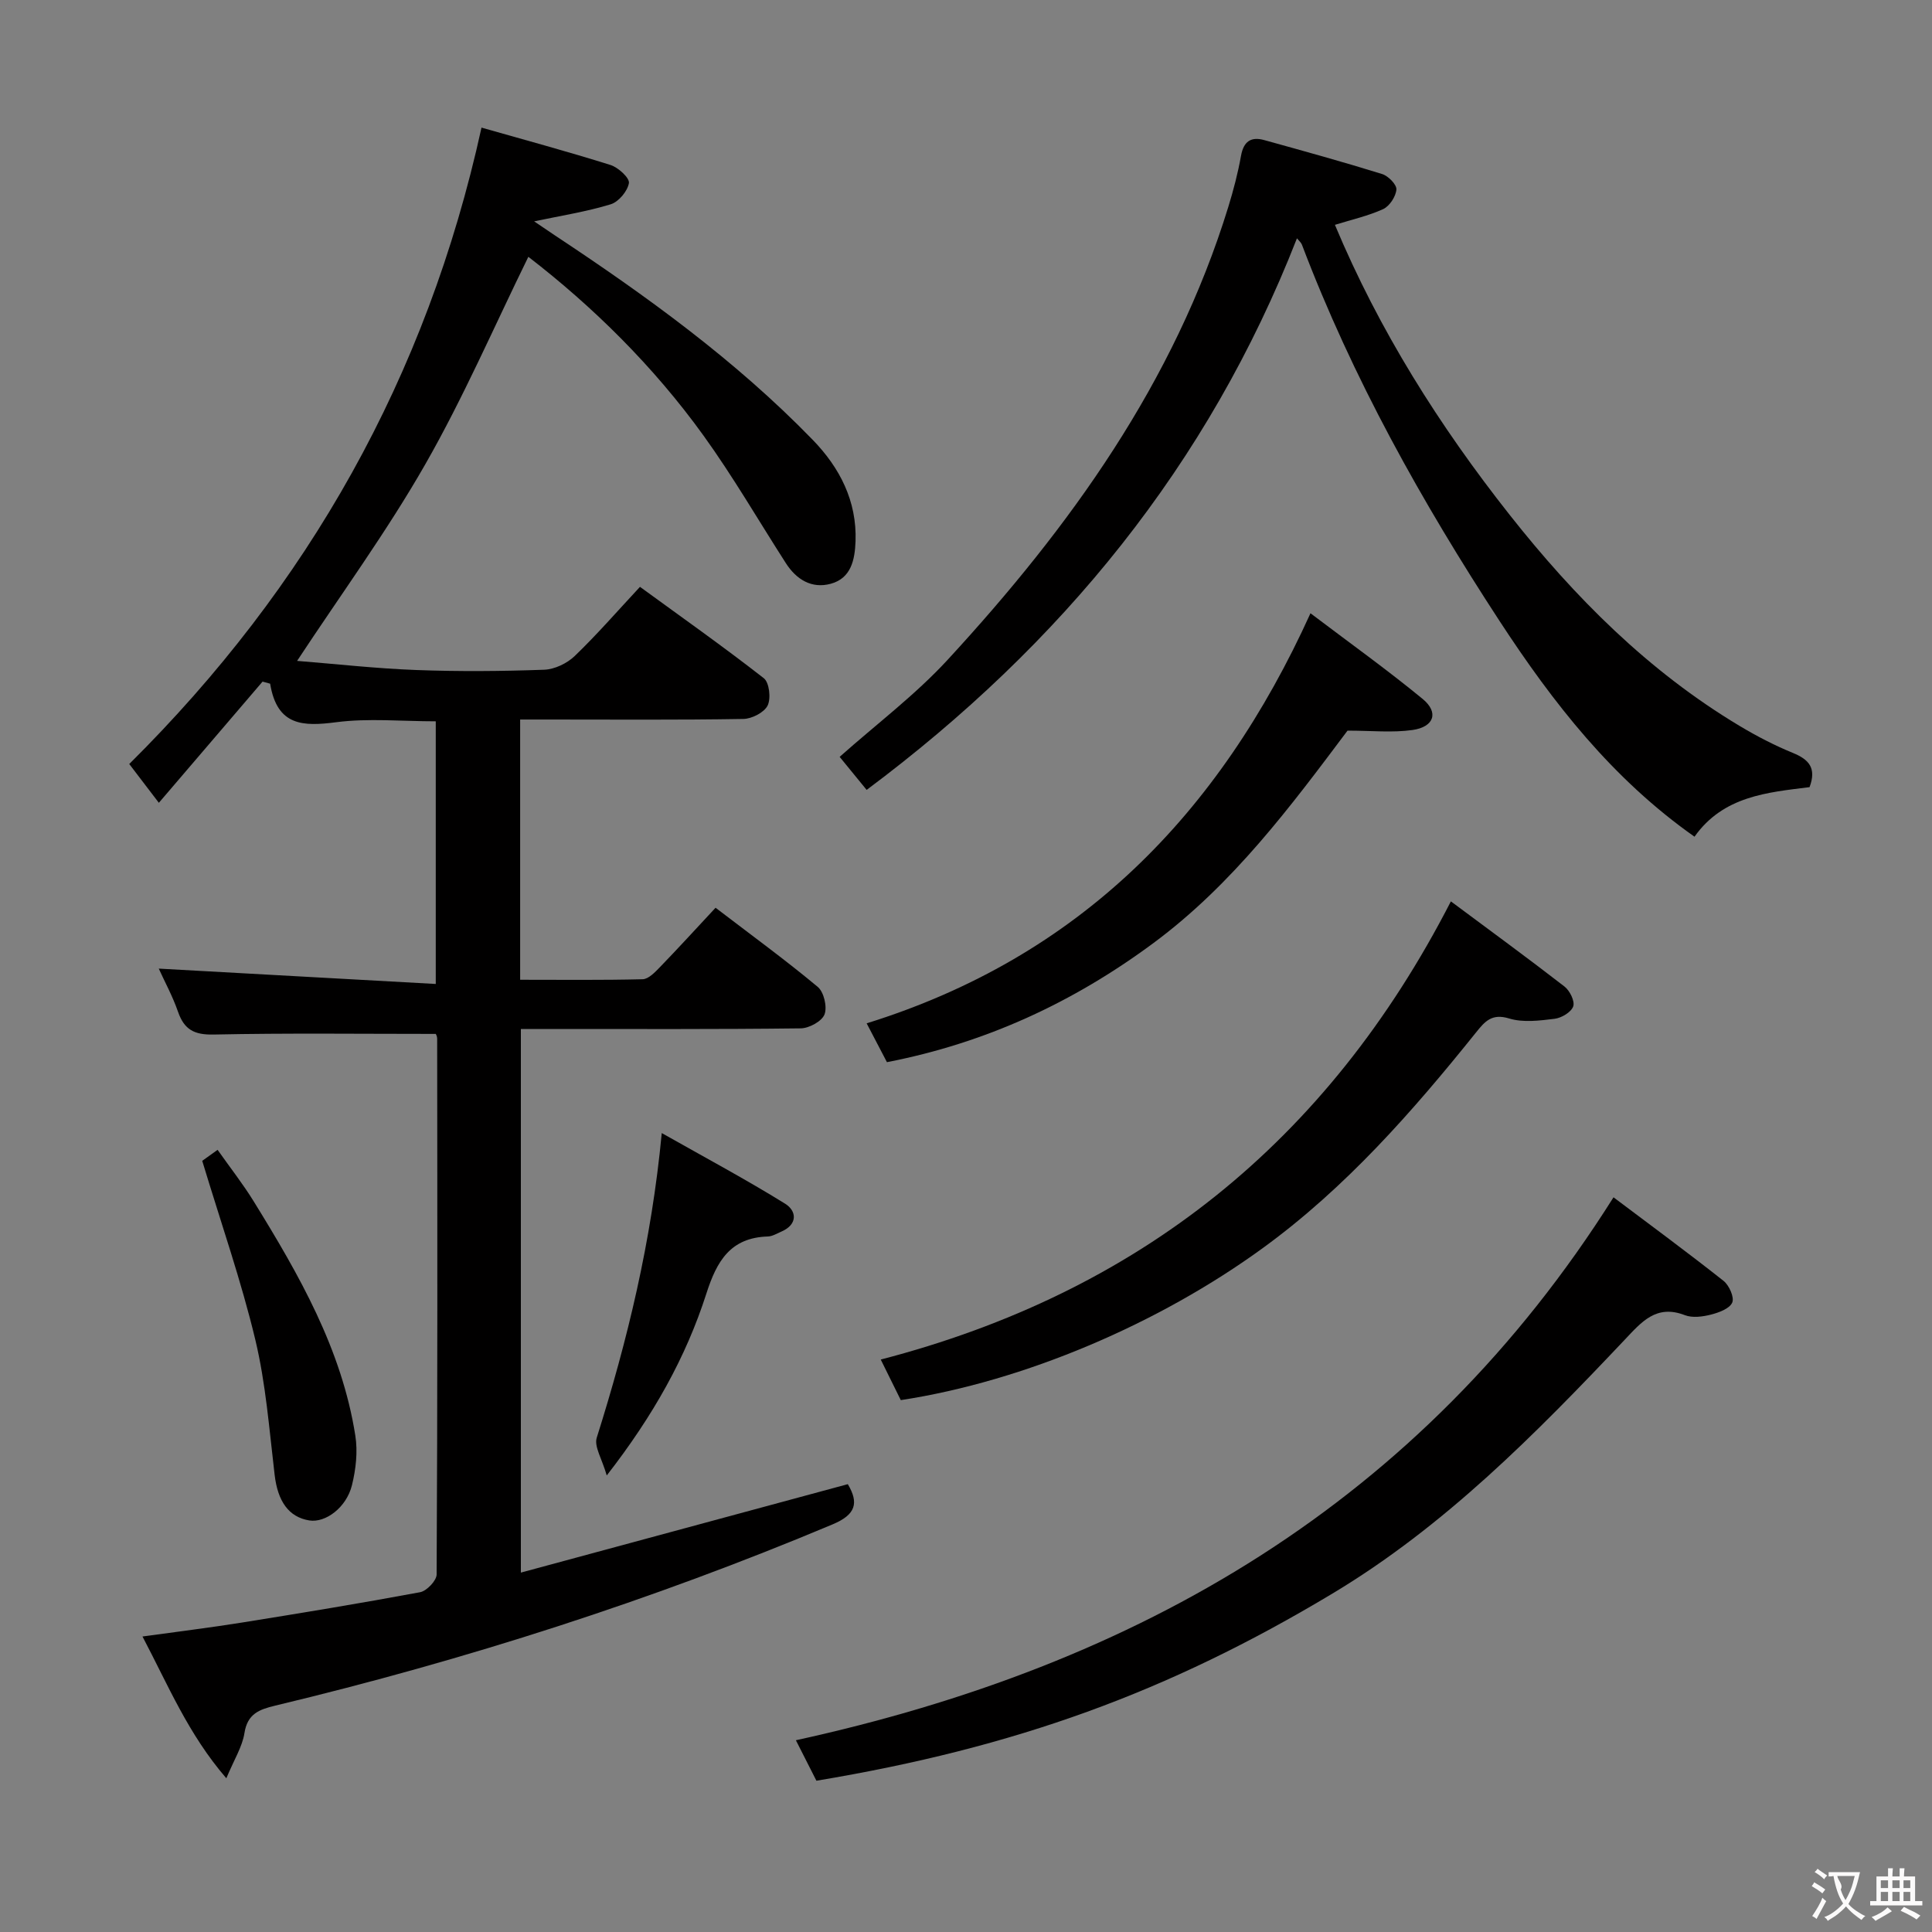 <svg enable-background="new 0 0 400 400" viewBox="0 0 400 400" xmlns="http://www.w3.org/2000/svg"><rect x="0" y="0" width="400" height="400" fill="#808080" stroke="none"/><g fill="#010000"><path d="m90.22 214.06c-15.7 0-30.84-.19-45.97.13-4.02.09-6.1-1-7.39-4.71-1.13-3.26-2.81-6.32-3.99-8.94 19 1.05 37.96 2.11 57.35 3.18 0-18.86 0-36.59 0-54.38-7.05 0-13.94-.68-20.63.19-6.82.88-12.22.83-13.66-7.98-.52-.14-1.04-.28-1.57-.43-7 8.18-14 16.36-21.47 25.09-2.99-3.91-4.56-5.98-6.13-8.03 37.03-36.73 61.6-80.14 72.93-131.76 8.94 2.55 17.88 4.96 26.71 7.74 1.6.5 3.98 2.69 3.81 3.74-.28 1.68-2.13 3.9-3.78 4.4-4.97 1.52-10.16 2.33-15.84 3.53 1.58 1.07 2.89 1.97 4.2 2.84 19.05 12.6 37.52 25.95 53.49 42.41 5.57 5.74 9.15 12.64 8.85 20.99-.14 3.82-.91 7.64-5.12 8.79-3.95 1.08-7.13-.87-9.31-4.27-5.66-8.81-10.92-17.91-17.04-26.4-10.37-14.39-22.94-26.74-36.27-37.02-7.07 14.4-13.44 29.15-21.37 43.01-7.9 13.82-17.35 26.75-26.51 40.65 8.04.64 16.34 1.58 24.67 1.89 8.82.33 17.67.26 26.49-.06 2.16-.08 4.73-1.31 6.32-2.84 4.55-4.37 8.7-9.15 13.51-14.32 8.66 6.31 17.3 12.41 25.63 18.91 1.15.89 1.52 4.19.8 5.66-.71 1.44-3.26 2.75-5.02 2.78-13.5.23-27 .12-40.5.12-1.8 0-3.61 0-5.72 0v53.88c8.53 0 16.95.1 25.36-.11 1.21-.03 2.54-1.43 3.54-2.46 3.81-3.94 7.51-7.99 11.56-12.34 7.55 5.77 14.54 10.87 21.16 16.39 1.27 1.06 1.99 4.14 1.4 5.69-.55 1.43-3.19 2.87-4.93 2.89-17.33.21-34.66.13-52 .13-1.82 0-3.65 0-5.94 0v112.55c22.68-6.13 45.15-12.21 67.69-18.31 2.3 3.87 1.7 6.29-3.14 8.32-37.45 15.73-75.97 28.08-115.44 37.54-3.28.79-5.72 1.68-6.34 5.67-.44 2.82-2.12 5.46-3.75 9.36-7.9-9.15-12.01-19.2-17.36-29.35 7.28-1.01 14-1.83 20.67-2.9 12.29-1.97 24.57-3.99 36.81-6.27 1.37-.26 3.41-2.4 3.42-3.67.2-36.98.15-73.98.11-110.98 0-.46-.28-.93-.29-.94z"/><path d="m276.38 46.55c9.14 21.84 21.62 41.61 36.19 60.06 13.48 17.08 28.71 32.36 47.54 43.65 3.55 2.13 7.27 4.06 11.1 5.63 3.3 1.35 4.92 3.12 3.44 7.08-8.71 1.09-17.86 1.83-23.82 10.26-17.02-11.98-29.28-27.7-40.35-44.64-16.13-24.7-30.44-50.29-40.93-77.93-.17-.44-.59-.78-1.03-1.32-18.33 46.9-48.79 84.11-89.09 114.2-2.13-2.61-3.89-4.76-5.59-6.84 7.64-6.8 15.68-12.84 22.38-20.12 25.32-27.48 46.9-57.42 58.08-93.72 1.07-3.48 2-7.03 2.64-10.61.54-3 2.08-4.01 4.83-3.24 8.15 2.26 16.31 4.51 24.38 7.02 1.27.39 3.03 2.18 2.96 3.2-.11 1.45-1.41 3.44-2.73 4.06-3.12 1.42-6.53 2.18-10 3.26z"/><path d="m334.06 247.89c7.76 5.84 15.37 11.44 22.78 17.3 1.16.92 2.27 3.4 1.8 4.49-.53 1.25-2.75 2.07-4.38 2.49-1.73.44-3.85.73-5.43.12-5.94-2.3-8.99 1.44-12.46 5.1-18.44 19.5-37.26 38.6-60.52 52.55-34.03 20.42-65.66 31.89-106.82 38.74-1.29-2.54-2.62-5.18-4.25-8.38 70.73-15.47 129.3-48.96 169.28-112.41z"/><path d="m300.39 186.62c8.18 6.09 15.93 11.75 23.52 17.63 1.1.85 2.18 3.04 1.81 4.11-.42 1.2-2.42 2.39-3.85 2.57-3.11.38-6.51.82-9.4-.06-3.63-1.12-5.07.64-6.9 2.92-13.15 16.38-26.94 32.1-44.08 44.58-21.5 15.66-49.42 27.61-74.99 31.51-1.24-2.52-2.55-5.16-4.15-8.4 53.3-13.85 92.45-45.02 118.04-94.86z"/><path d="m183.63 219.91c-1.33-2.56-2.62-5.01-4.2-8.04 43.95-13.68 72.97-43.18 91.89-84.9 8.07 6.11 15.86 11.68 23.24 17.75 3.37 2.78 2.37 5.78-2.12 6.42-4.16.59-8.47.13-13.45.13-11.63 15.49-23.67 31.77-40.25 44.03-16.55 12.24-34.65 20.64-55.11 24.61z"/><path d="m125.62 305.48c-.97-3.43-2.65-5.98-2.07-7.82 6.36-20.15 11.33-40.57 13.46-63.07 9.07 5.13 17.47 9.62 25.55 14.63 2.38 1.48 2.66 4.28-.79 5.77-.91.39-1.85.98-2.79 1.01-7.74.24-10.57 5.06-12.73 11.81-4.24 13.21-10.97 25.24-20.63 37.67z"/><path d="m41.87 240.34c.37-.26 1.53-1.09 3.18-2.28 2.64 3.74 5.28 7.1 7.51 10.72 9.34 15.14 18.2 30.54 21.01 48.47.52 3.31.11 6.95-.7 10.24-1.15 4.66-5.5 7.84-8.84 7.3-4.29-.7-6.53-4-7.17-9.44-1.11-9.36-1.82-18.85-4-27.97-2.91-12.17-7.06-24.04-10.99-37.04z"/></g><path d="m377.9 391.2c-.2.3-.4.5-.6.8-.7-.6-1.4-1-2.2-1.5.2-.3.4-.5.5-.8.6.4 1.4.8 2.3 1.5zm-1.8 6.1c-.2-.2-.5-.4-.9-.6.4-.6.8-1.2 1.2-1.9s.7-1.3.9-1.9c.3.3.5.5.8.7-.7 1.3-1.4 2.6-2 3.7zm2.2-9c-.3.3-.5.5-.6.8-.6-.6-1.3-1.1-2-1.5.3-.3.5-.5.6-.7.6.5 1.3.9 2 1.4zm.3.2v-.9h2 4.5c-.3 1.3-.6 2.5-1 3.6s-.9 2.1-1.4 3c.4.5 1 1 1.6 1.4s1.2.8 1.9 1.1c-.3.2-.5.4-.8.8-.4-.3-1-.7-1.6-1.2s-1.2-1.1-1.6-1.6c-.5.6-1.1 1.1-1.7 1.6s-1.4.9-2.1 1.4c-.1-.3-.3-.5-.7-.8.6-.2 1.2-.5 1.9-1s1.4-1.1 2-1.8c-.5-.8-.9-1.6-1.2-2.5s-.6-2-.8-3.2c-.4.1-.7.1-1 .1zm2.5 2.7c.3 1 .7 1.7 1 2.2.3-.5.6-1.1 1-2s.6-1.9.9-3h-3.2-.4c.1.9 1.3 1.8.7 2.8z" fill="#fbfafa"/><path d="m396.5 388.5v1.5 3.6h1.5v.9c-.4 0-1 0-1.7 0h-7.9c-.5 0-.9 0-1.2 0v-.9h1.3v-3.5c0-.7 0-1.2 0-1.6h2.4c0-.8 0-1.4 0-1.7h1c0 .3-.1.8-.1 1.7h1.5c0-.8 0-1.4 0-1.7h1c0 .3-.1.9-.1 1.7zm-8.2 9.2c-.2-.3-.5-.5-.8-.8.8-.3 1.4-.6 1.9-.9s1-.7 1.4-1.1c.3.3.6.5.9.8-1.6 1-2.8 1.6-3.4 2zm2.6-6.8v-1.6h-1.5v1.6zm0 2.7v-1.9h-1.5v1.9zm2.4-2.7v-1.6h-1.5v1.6zm0 2.7v-1.9h-1.5v1.9zm.2 2 .7-.8c.4.2.9.5 1.6.8s1.3.7 1.8 1c-.3.3-.5.5-.8.8-.4-.3-1.5-1-3.3-1.8zm2-4.7v-1.6h-1.4v1.6zm0 2.7v-1.9h-1.4v1.9z" fill="#fbfafa"/></svg>